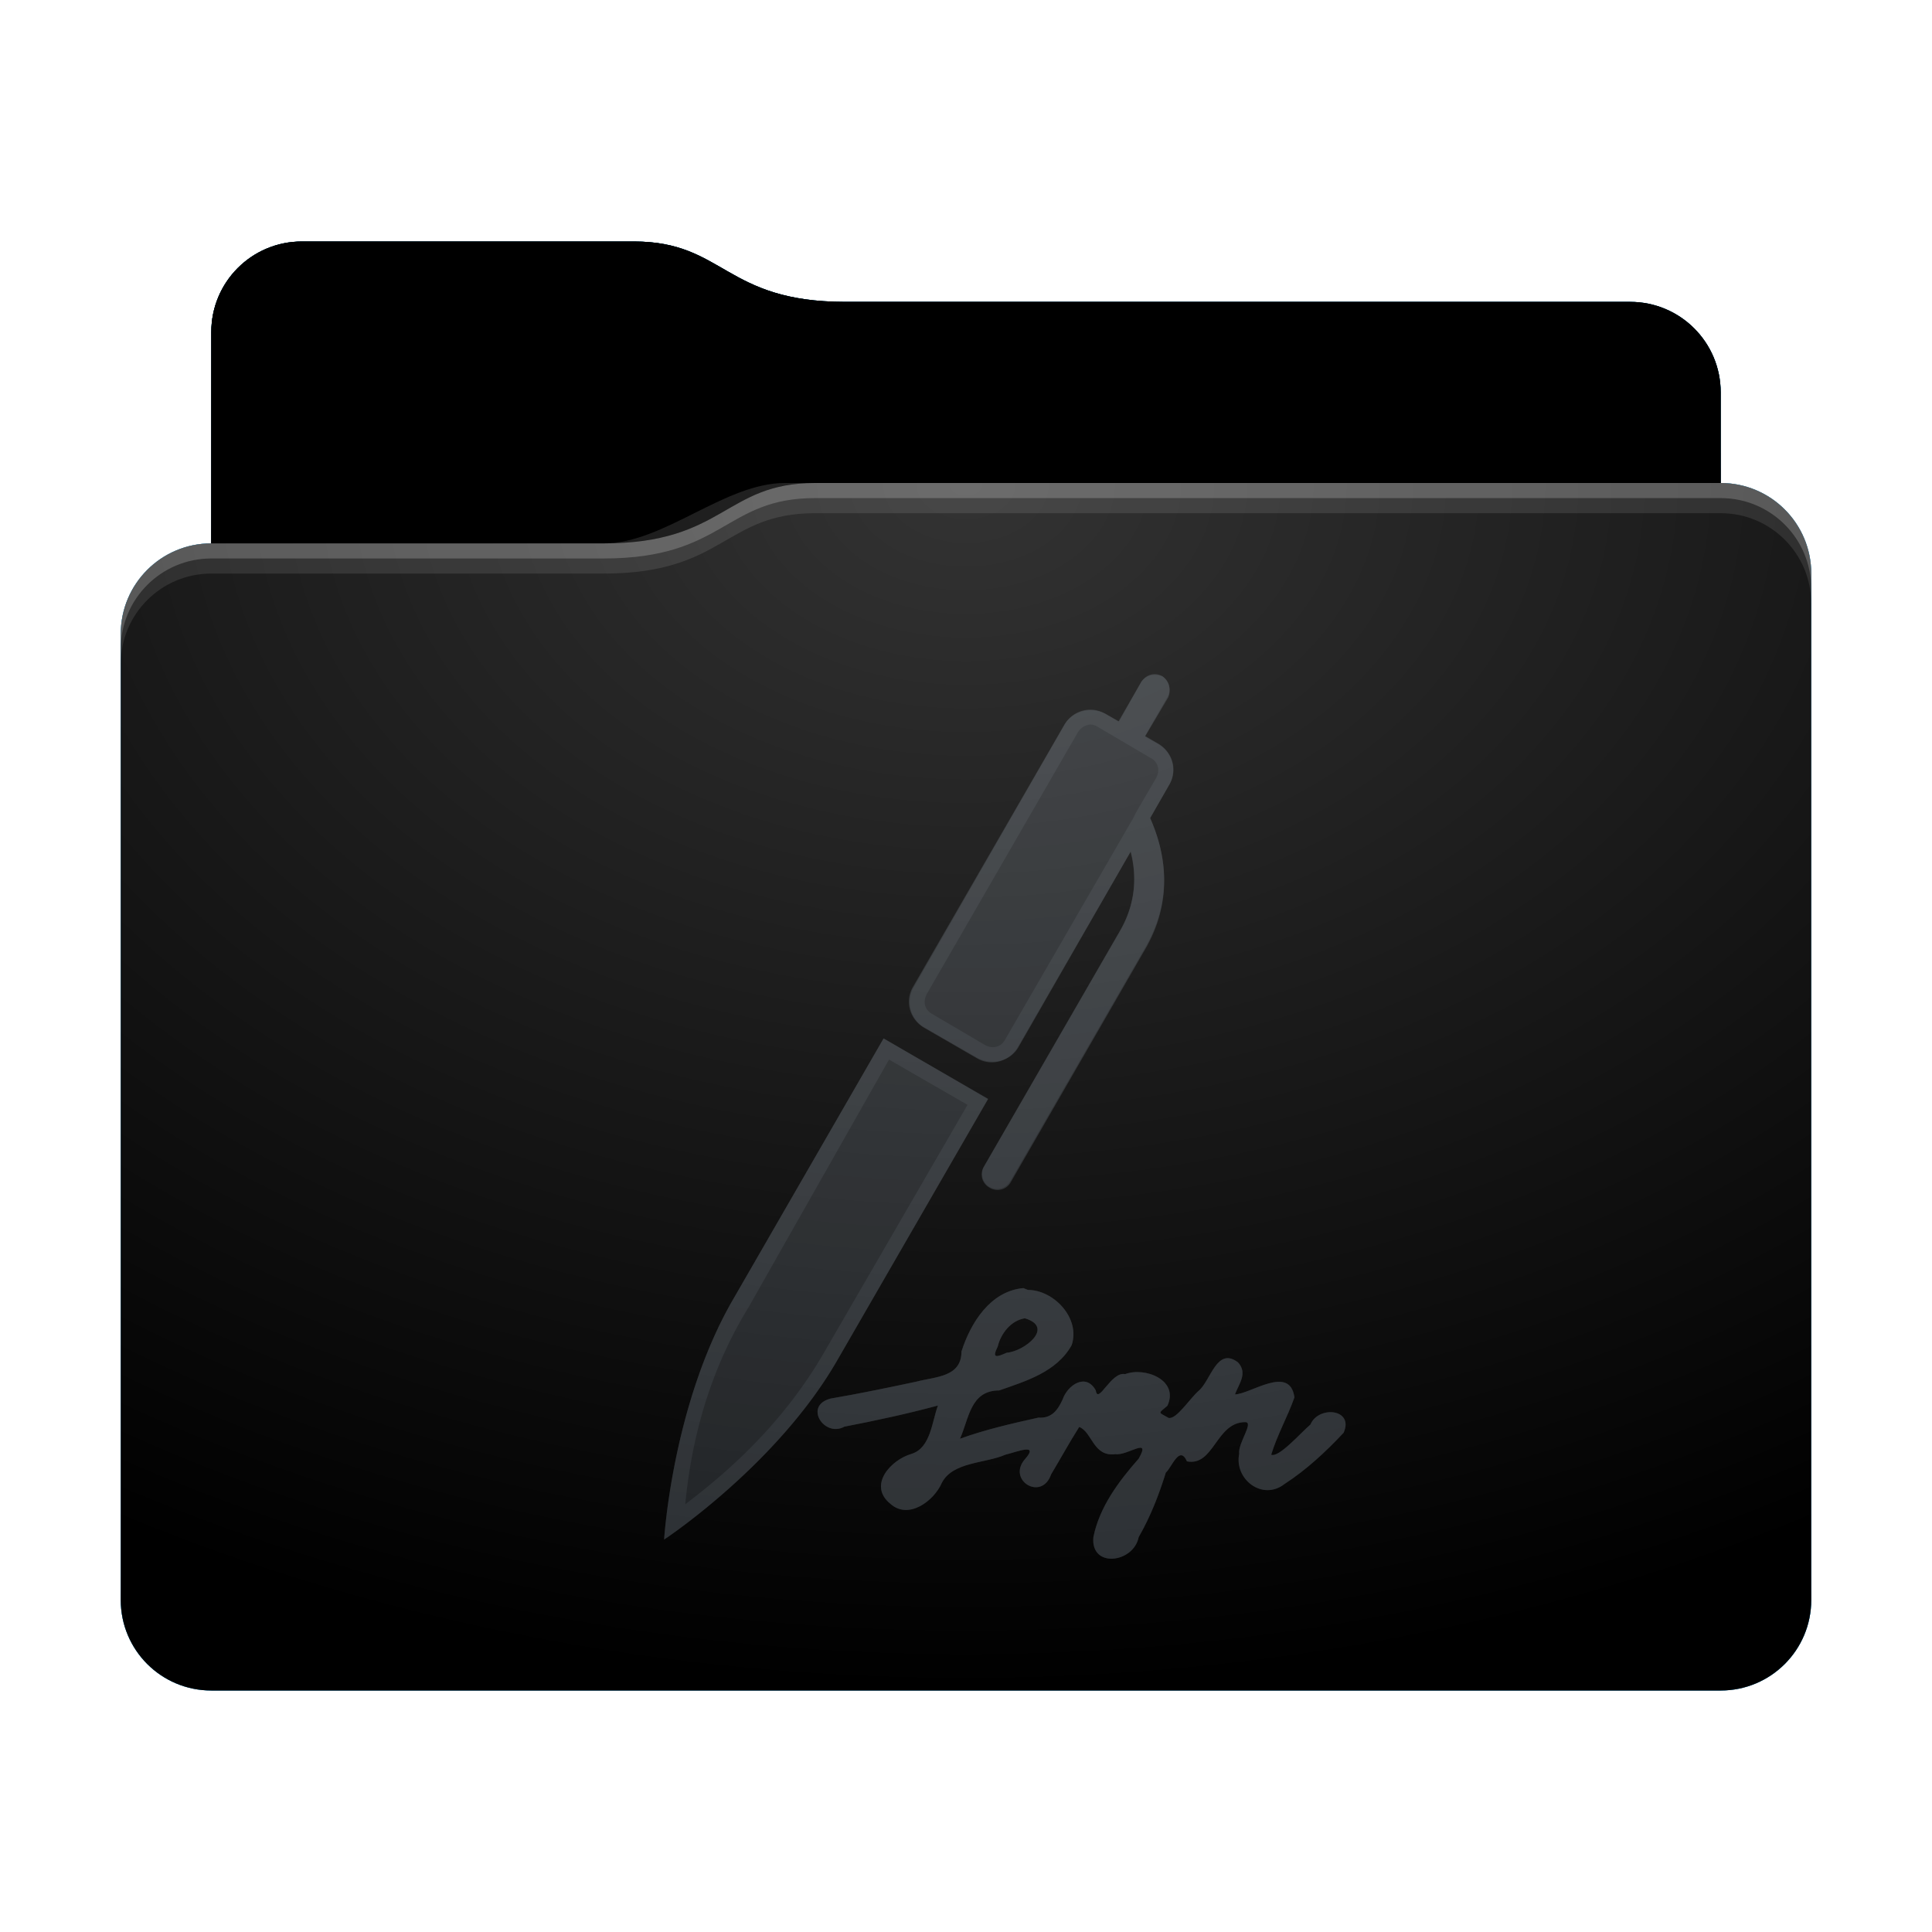 <svg height="64" version="1.1" width="64" xmlns="http://www.w3.org/2000/svg" xmlns:svg="http://www.w3.org/2000/svg" xmlns:xlink="http://www.w3.org/1999/xlink">
<defs id="primary-definitions">
<style id="current-color-scheme" type="text/css">
      .ColorScheme-Text         { color: #232629; }
      .ColorScheme-Background   { color: #eff0f1; }
      .ColorScheme-Highlight    { color: #7ec9f0; }
      .ColorScheme-PositiveText { color: #27ae60; }
      .ColorScheme-NeutralText  { color: #f67400; }
      .ColorScheme-NegativeText { color: #da4453; }
      .ColorScheme-ActiveText   { color: #3daee9; }
      .ColorScheme-Complement   { color: #ffffff; }
      .ColorScheme-Contrast     { color: #000000; }
    </style>
<style id="extended-color-scheme" type="text/css">
      .ExScheme-Black     { color:#3e3e3e; }
      .ExScheme-White     { color:#fcfcfc; }
      .ExScheme-Grey-1    { color:#cfd5d5; }
      .ExScheme-Grey-2    { color:#909c9c; }
      .ExScheme-Grey-3    { color:#536161; }
      .ExScheme-Red-1     { color:#ffafa5; }
      .ExScheme-Red-2     { color:#bf4231; }
      .ExScheme-Red-3     { color:#4d2f2b; }
      .ExScheme-Green-1   { color:#abf9c7; }
      .ExScheme-Green-2   { color:#3bb566; }
      .ExScheme-Green-3   { color:#377d50; }
      .ExScheme-Blue-1    { color:#abdaf9; }
      .ExScheme-Blue-2    { color:#3daefd; }
      .ExScheme-Blue-3    { color:#2b3c4d; }
      .ExScheme-Yellow-1  { color:#faffa5; }
      .ExScheme-Yellow-2  { color:#cac726; }
      .ExScheme-Yellow-3  { color:#4b4d2b; }
      .ExScheme-Orange-1  { color:#ffdaa5; }
      .ExScheme-Orange-2  { color:#ff9701; }
      .ExScheme-Orange-3  { color:#4d372b; }
      .ExScheme-Brown-1   { color:#e9d6bb; }
      .ExScheme-Brown-2   { color:#997657; }
      .ExScheme-Brown-3   { color:#433a35; }
      .ExScheme-Purple-1  { color:#e2abf9; }
      .ExScheme-Purple-2  { color:#b401ff; }
      .ExScheme-Purple-3  { color:#432b4d; }
      .ExScheme-Cyan-1    { color:#b2f2e6; }
      .ExScheme-Cyan-2    { color:#31bfa6; }
      .ExScheme-Cyan-3    { color:#2b4d47; }
      .ExScheme-Magenta-1 { color:#f8a6d8; }
      .ExScheme-Magenta-2 { color:#f00091; }
      .ExScheme-Magenta-3 { color:#770048; }
    </style>
<linearGradient id="uMi">
<stop offset="0"/>
<stop offset="1" stop-opacity="0"/>
</linearGradient>
<linearGradient id="uMj">
<stop offset="0" stop-color="#fff"/>
<stop offset="1" stop-color="#fff" stop-opacity="0"/>
</linearGradient>
<style id="uMk" type="text/css">
        .force-display-for-editing { display: inline !important; }
    </style><style class="remove-if__show-crease" type="text/css">
        .enable-if__show-crease { display: none; }
    </style><style class="remove-if__color-sync-mimes-places" type="text/css">
        .enable-if__color-sync-mimes-places { display: none; }
    </style><radialGradient cx=".5" cy="0" id="uMl" r="1" xlink:href="#uMj"/><linearGradient id="uMm" xlink:href="#uMi" y1="1" y2=".5"/><style class="ColorScheme-Background" fill="currentColor" opacity=".6" type="text/css">
   .ColorScheme-Text           { color:#eff0f1; }
      .ColorScheme-Background     { color:#31363b; }
      .ColorScheme-Highlight      { color:#3daefd; }
      .ColorScheme-ViewBackground { color:#fcfcfc; }
      .ColorScheme-PositiveText   { color:#27ae60; }
      .ColorScheme-NeutralText    { color:#f67400; }
      .ColorScheme-NegativeText   { color:#da4453; }
  </style><path d="M 10,8 C 8.34,8 7,9.34 7,11 v 7 c -1.66,0 -3,1.34 -3,3 v 32 c 0,1.66 1.34,3 3,3 h 50 c 1.66,0 3,-1.34 3,-3 V 26 21 19 c 0,-1.66 -1.34,-3 -3,-3 v -3 c 0,-1.66 -1.34,-3 -3,-3 H 28 C 24,10 24,8 21,8 Z" id="uMn"></path><path d="m 17.9,21.67 c -1.1,.1 -1.75,1.16 -2.05,2.1 -0,.85 -.85,.83 -1.5,1 -.94,.2 -1.9,.4 -2.84,.56 -.9,.24 -.2,1.3 .46,.93 1.04,-.2 2.1,-.43 3.1,-.7 -.2,.54 -.24,1.4 -.87,1.6 -.7,.2 -1.46,1.05 -.7,1.66 .6,.53 1.44,-.1 1.7,-.7 .36,-.7 1.44,-.64 2.1,-.93 .4,-.1 1.14,-.4 .65,.15 -.6,.7 .56,1.4 .87,.5 .3,-.5 .6,-1.05 .93,-1.57 .43,.16 .46,1 1.2,.9 .4,.06 1.2,-.6 .77,.15 -.66,.75 -1.3,1.6 -1.5,2.6 -.1,1.04 1.33,.86 1.5,0 .4,-.7 .67,-1.4 .9,-2.14 .2,-.17 .45,-.93 .7,-.37 .9,.17 .96,-1.3 1.93,-1.3 .3,-0 -.25,.7 -.2,1.05 -.17,.84 .77,1.57 1.5,1 .73,-.47 1.4,-1.1 1.96,-1.7 .35,-.8 -.84,-.9 -1.1,-.27 -.35,.3 -1.04,1.1 -1.3,1 .2,-.66 .54,-1.25 .77,-1.9 -.15,-1.1 -1.47,-.1 -1.97,-.1 .13,-.35 .43,-.7 .1,-1.06 -.7,-.53 -.9,.6 -1.3,.94 -.3,.26 -.74,.96 -1,.9 -.34,-.2 -.36,-.13 -.04,-.4 .4,-.85 -.74,-1.3 -1.4,-1.05 -.46,-.1 -.9,1.03 -.97,.54 -.33,-.6 -.94,-.17 -1.1,.3 -.16,.35 -.36,.63 -.8,.6 -.9,.2 -1.77,.4 -2.6,.7 .3,-.66 .34,-1.6 1.3,-1.6 .85,-.3 1.9,-.6 2.4,-1.5 .3,-.9 -.6,-1.83 -1.45,-1.83 z m .05,1 c 1,.3 -.03,1.1 -.6,1.14 -.34,.15 -.5,.2 -.3,-.2 .1,-.43 .44,-.87 .9,-.94 z" id="uMo" opacity=".6"></path><path d="M 10,8 C 8.34,8 7,9.34 7,11 v 7 h 13 c 4,0 4,-2 7,-2 h 30 v -3 c 0,-1.66 -1.34,-3 -3,-3 H 28 C 24,10 24,8 21,8 Z" id="uMp"></path></defs>
<g id="content" transform="translate(0,0)"><use class="sync-color enable-if__color-sync-mimes-places force-display-for-editing ColorScheme-ActiveText" fill="currentColor" href="#uMn"></use><use class="primary-color remove-if__color-sync-mimes-places ColorScheme-ActiveText" fill="currentColor" href="#uMn"></use><use class="ColorScheme-Contrast" fill="currentColor" href="#uMn" opacity=".1"></use><g id="decal" transform="translate(16,21)"><path class="ColorScheme-Background" d="m 22.5,1.4 c -.24,-.14 -.54,-.06 -.7,.2 l -0.75,1.3 -.43,-0.25 c -.5,-.3 -1.1,-.1 -1.37,.37 l -5,8.66 c -.3,.5 -.1,1.1 .37,1.37 l 1.73,1 c .5,.3 1.1,.1 1.37,-.37 l 3.73,-6.46 c .2,.75 .2,1.67 -.36,2.63 l -4.5,7.8 a 0.5,0.5 0 0 0 .2,.7 0.5,0.5 0 0 0 .7,-.2 l 4.5,-7.8 C 22.9,8.7 22.57,7.16 22.1,6.1 L 22.73,5 c .3,-.5 .1,-1.1 -.37,-1.37 l -.43,-0.25 0.75,-1.3 C 22.8,1.86 22.74,1.56 22.5,1.4 Z M 13.27,13.4 8.27,22.07 C 6.27,25.54 6,30 6,30 c 0,0 3.73,-2.46 5.73,-5.93 l 5,-8.66 z" fill="currentColor" opacity=".6"/><use class="ColorScheme-Background" fill="currentColor" href="#uMo"></use><use class="ColorScheme-Background" fill="currentColor" href="#uMo"></use><path class="ColorScheme-Background" d="M 22.2 1.36 C 22.05 1.37 21.9 1.45 21.8 1.6 L 21.07 2.9 L 20.63 2.65 C 20.15 2.4 19.54 2.54 19.27 3 L 14.27 11.7 C 14 12.16 14.15 12.77 14.63 13.04 L 16.37 14.04 C 16.85 14.3 17.46 14.16 17.73 13.7 L 21.46 7.2 C 21.65 7.97 21.65 8.9 21.1 9.85 L 16.6 17.64 A 0.5 0.5 0 0 0 16.8 18.33 A 0.5 0.5 0 0 0 17.46 18.14 L 21.96 10.35 C 22.9 8.7 22.57 7.16 22.1 6.1 L 22.73 5 C 23 4.54 22.85 3.93 22.37 3.65 L 21.93 3.4 L 22.7 2.1 C 22.8 1.86 22.74 1.56 22.5 1.4 C 22.4 1.37 22.3 1.35 22.2 1.36 z M 20.1 3 C 20.2 3 20.3 3.03 20.4 3.1 L 21.25 3.6 L 22.1 4.1 C 22.36 4.23 22.44 4.5 22.3 4.77 L 21.64 5.9 L 21.54 6.1 L 17.3 13.43 C 17.16 13.7 16.86 13.76 16.6 13.6 L 14.9 12.6 C 14.64 12.47 14.56 12.2 14.7 11.93 L 19.7 3.27 C 19.8 3.1 19.94 3.03 20.1 3 z M 13.27 13.4 L 8.27 22.07 C 6.27 25.54 6 30 6 30 C 6 30 9.73 27.54 11.73 24.07 L 16.73 15.4 L 13.27 13.4 z M 13.45 14.1 L 16.05 15.6 L 11.3 23.8 C 9.8 26.4 7.75 28.03 6.7 28.83 C 6.83 27.5 7.2 24.9 8.8 22.3 L 13.45 14.1 z " fill="currentColor" opacity=".6"/></g><use href="#uMp" opacity=".4"></use><use fill="url(#uMm)" href="#uMp" opacity=".1"></use><path d="m 26,16 c -2,0 -4,2 -6,2 H 6 c -1.11,0 -2,.9 -2,2 v 34 c 0,1.1 .9,2 2,2 h 52 c 1.1,0 2,-.9 2,-2 V 18 c 0,-1.1 -.9,-2 -2,-2 z" fill="url(#uMl)" opacity=".2"/><path class="ColorScheme-Contrast" d="m 4,52 v 1 c 0,1.66 1.34,3 3,3 h 50 c 1.66,0 3,-1.34 3,-3 v -1 c 0,1.66 -1.34,3 -3,3 H 7 C 5.34,55 4,53.66 4,52 Z" fill="currentColor" opacity=".1"/><path class="ColorScheme-Contrast" d="M 4,52.5 V 53 c 0,1.66 1.34,3 3,3 h 50 c 1.66,0 3,-1.34 3,-3 v -0.5 c 0,1.66 -1.34,3 -3,3 H 7 c -1.66,0 -3,-1.34 -3,-3 z" fill="currentColor" opacity=".2"/><path d="m 27,16 c -3,0 -3,2 -7,2 H 7 c -1.66,0 -3,1.34 -3,3 v 1 c 0,-1.66 1.34,-3 3,-3 h 13 c 4,0 4,-2 7,-2 h 30 c 1.66,0 3,1.34 3,3 v -1 c 0,-1.66 -1.34,-3 -3,-3 z" fill="#fff" opacity=".1"/><path d="m 27,16 c -3,0 -3,2 -7,2 H 7 c -1.66,0 -3,1.34 -3,3 v 0.5 c 0,-1.66 1.34,-3 3,-3 h 13 c 4,0 4,-2 7,-2 h 30 c 1.66,0 3,1.34 3,3 V 19 c 0,-1.66 -1.34,-3 -3,-3 z" fill="#fff" opacity=".2"/><path d="m 27,15 c -3,0 -3,2 -7,2 H 7 v 1 h 13 c 4,0 4,-2 7,-2 h 30 v -1 z" opacity=".1"/><path d="m 27,15.5 c -3,0 -3,2 -7,2 H 7 V 18 h 13 c 4,0 4,-2 7,-2 h 30 v -0.5 z" opacity=".2"/></g>
</svg>